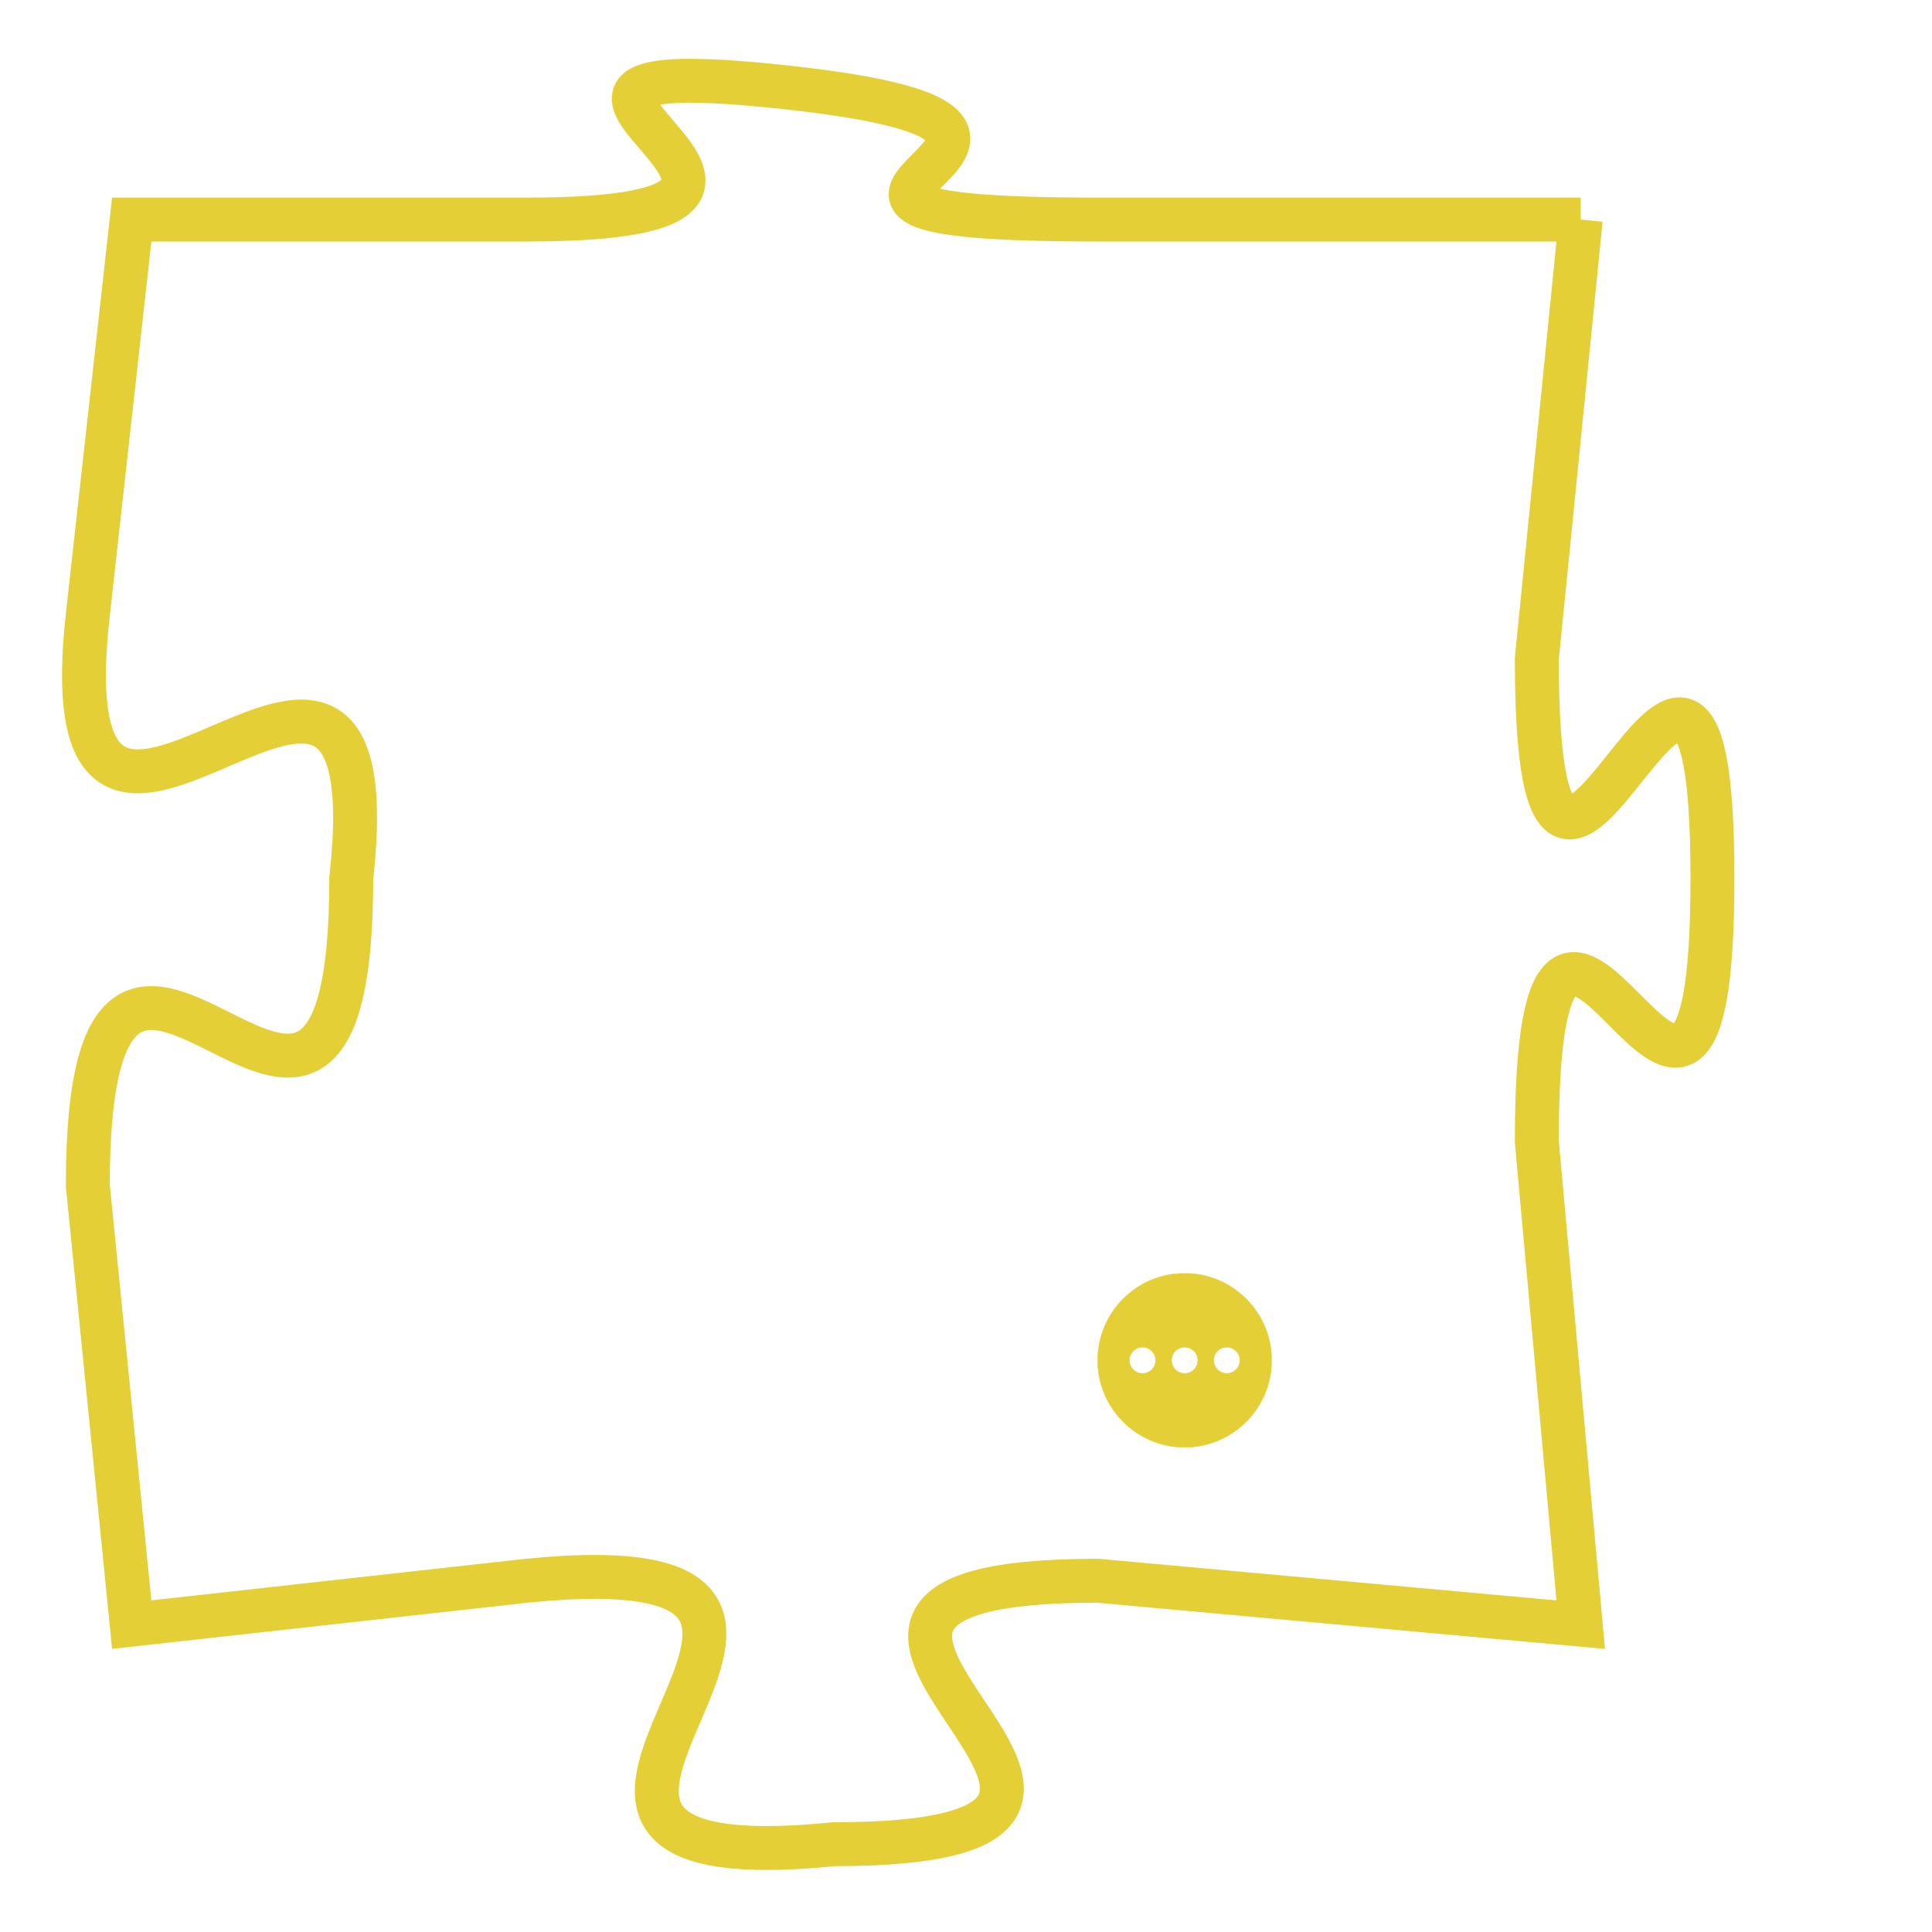 <svg version="1.1" xmlns="http://www.w3.org/2000/svg" xmlns:xlink="http://www.w3.org/1999/xlink" fill="transparent" x="0" y="0" width="350" height="350" preserveAspectRatio="xMinYMin slice"><style type="text/css">.links{fill:transparent;stroke: #E4CF37;}.links:hover{fill:#63D272; opacity:0.4;}</style><defs><g id="allt"><path id="t3617" d="M3564,864 L3553,864 C3543,864 3555,862 3546,861 C3537,860 3549,864 3540,864 L3531,864 3531,864 L3530,873 C3529,882 3537,870 3536,879 C3536,889 3530,876 3530,886 L3531,896 3531,896 L3540,895 C3550,894 3537,902 3547,901 C3557,901 3543,895 3553,895 L3564,896 3564,896 L3563,885 C3563,875 3567,889 3567,879 C3567,869 3563,884 3563,874 L3564,864"/></g><clipPath id="c" clipRule="evenodd" fill="transparent"><use href="#t3617"/></clipPath></defs><svg viewBox="3528 859 40 44" preserveAspectRatio="xMinYMin meet"><svg width="4380" height="2430"><g><image crossorigin="anonymous" x="0" y="0" href="https://nftpuzzle.license-token.com/assets/completepuzzle.svg" width="100%" height="100%" /><g class="links"><use href="#t3617"/></g></g></svg><svg x="3553" y="888" height="9%" width="9%" viewBox="0 0 330 330"><g><a xlink:href="https://nftpuzzle.license-token.com/" class="links"><title>See the most innovative NFT based token software licensing project</title><path fill="#E4CF37" id="more" d="M165,0C74.019,0,0,74.019,0,165s74.019,165,165,165s165-74.019,165-165S255.981,0,165,0z M85,190 c-13.785,0-25-11.215-25-25s11.215-25,25-25s25,11.215,25,25S98.785,190,85,190z M165,190c-13.785,0-25-11.215-25-25 s11.215-25,25-25s25,11.215,25,25S178.785,190,165,190z M245,190c-13.785,0-25-11.215-25-25s11.215-25,25-25 c13.785,0,25,11.215,25,25S258.785,190,245,190z"></path></a></g></svg></svg></svg>